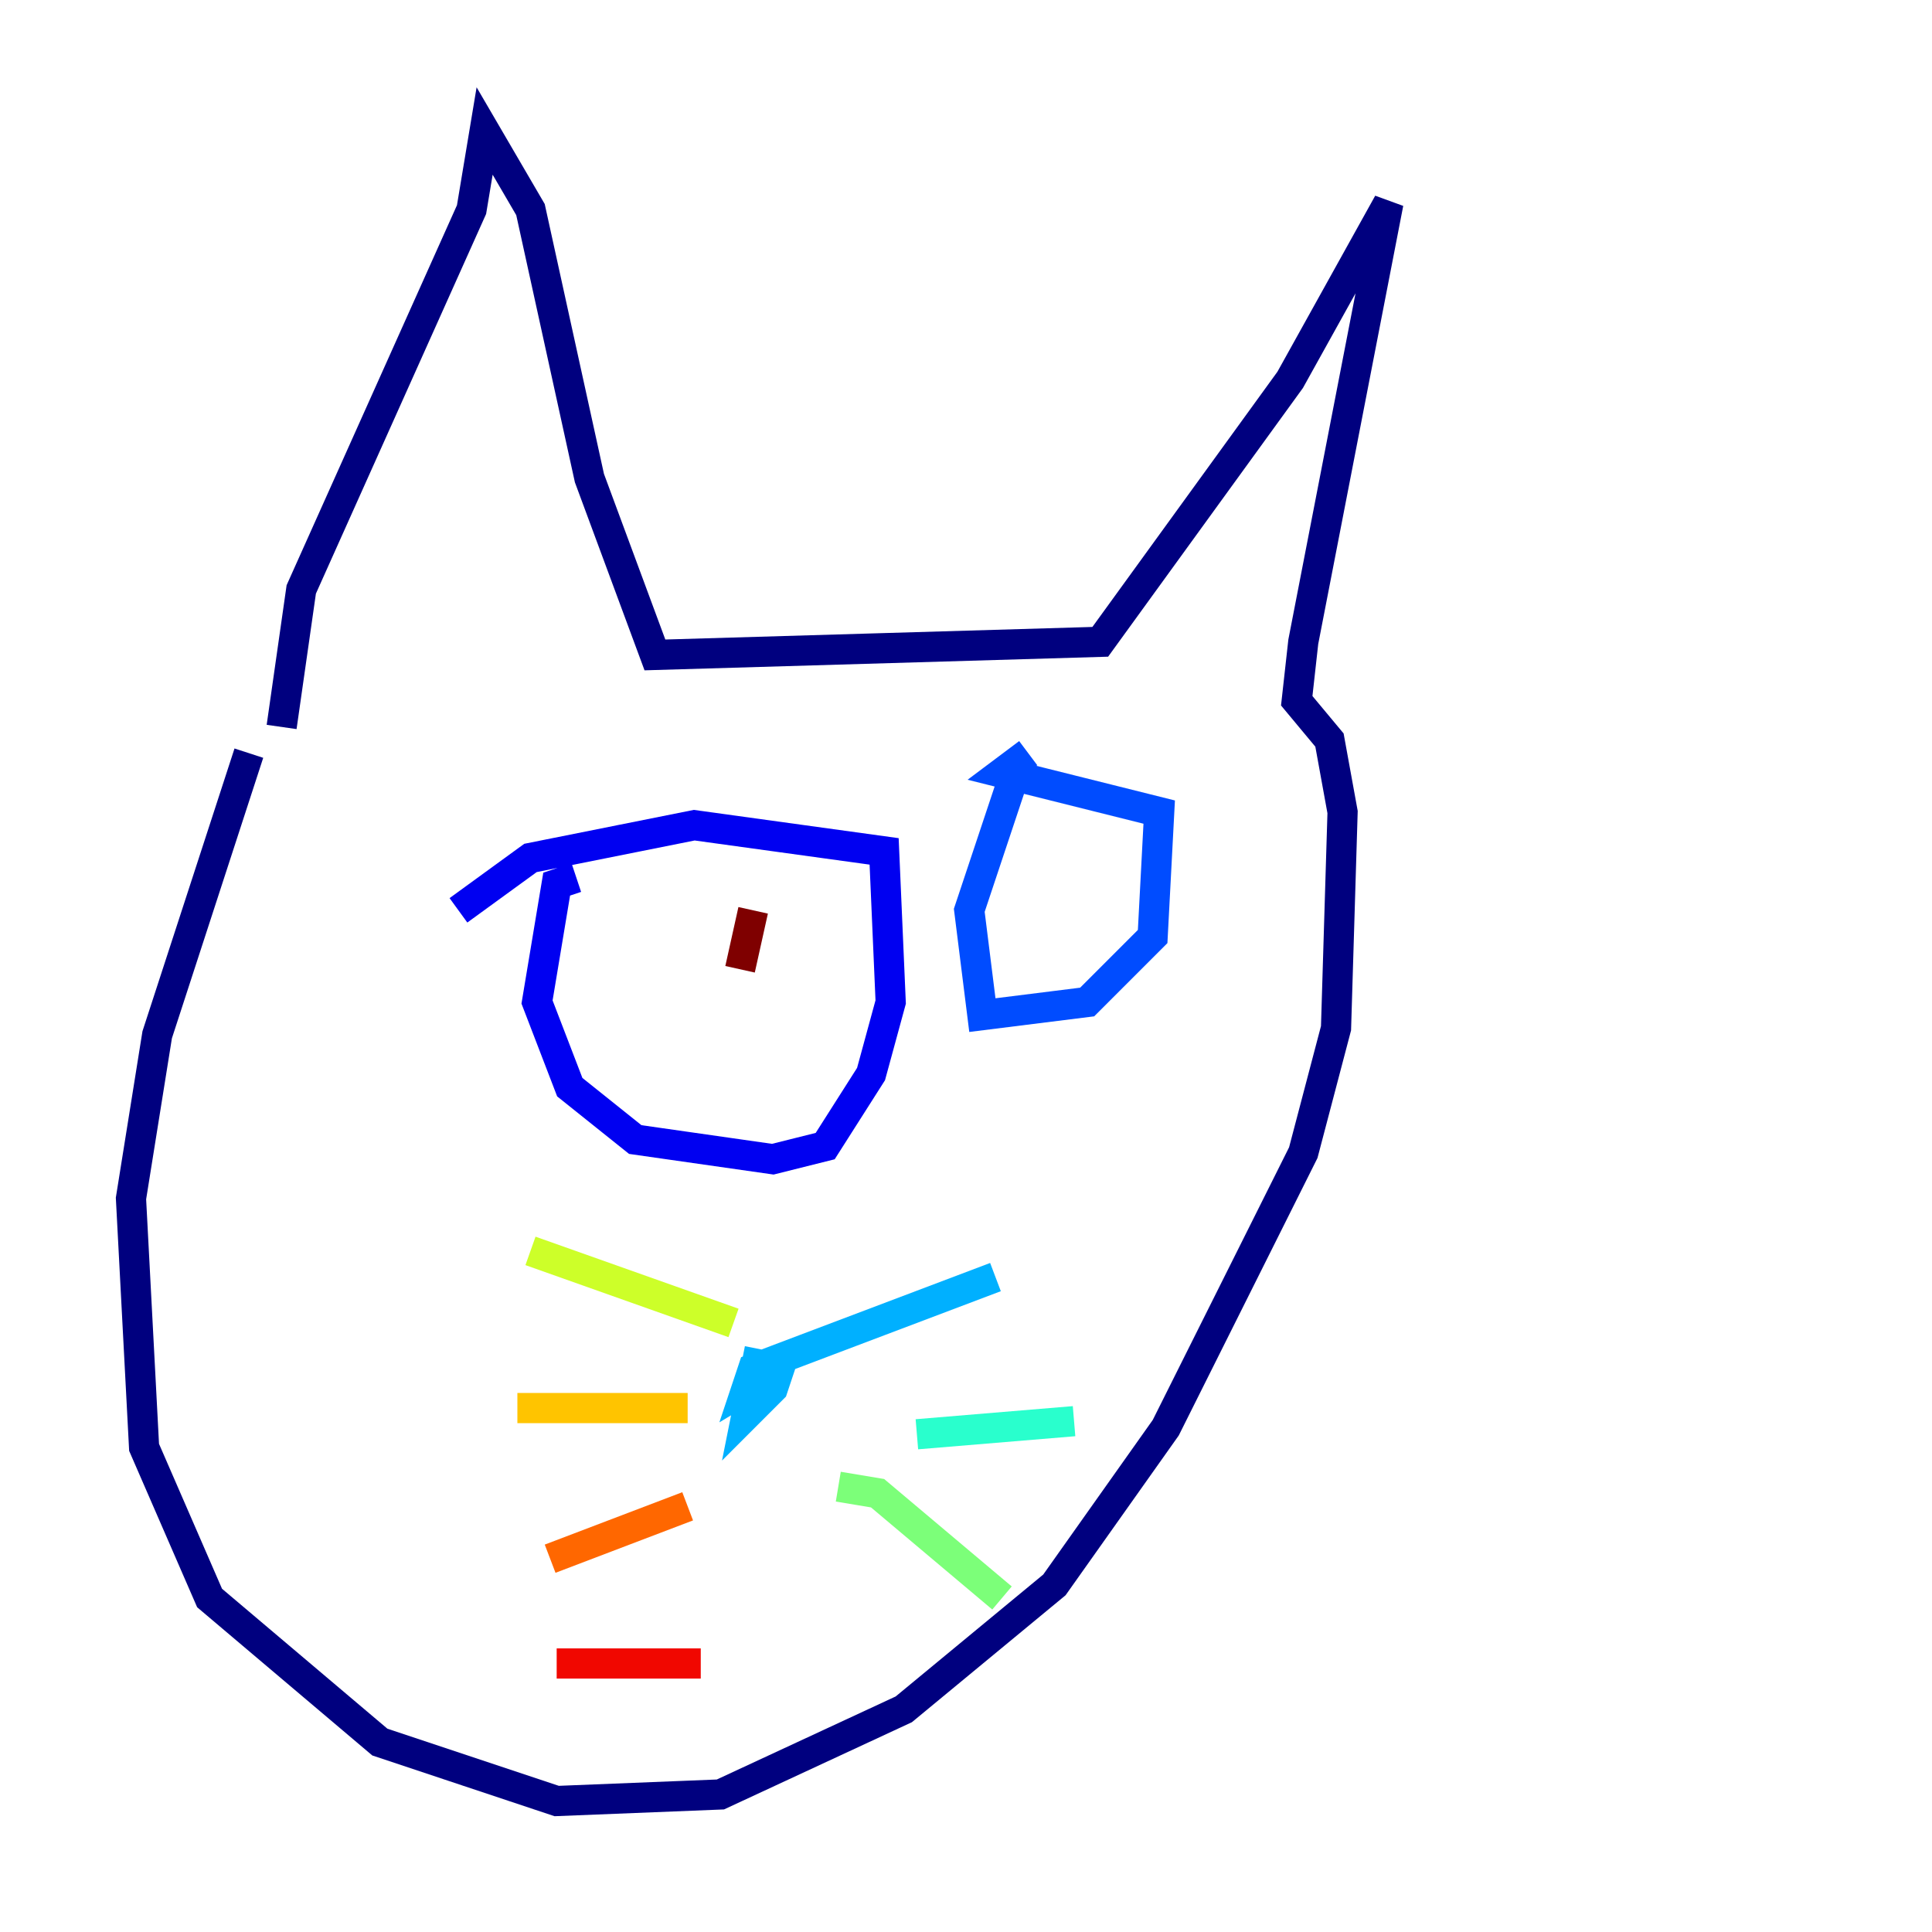 <?xml version="1.0" encoding="utf-8" ?>
<svg baseProfile="tiny" height="128" version="1.2" viewBox="0,0,128,128" width="128" xmlns="http://www.w3.org/2000/svg" xmlns:ev="http://www.w3.org/2001/xml-events" xmlns:xlink="http://www.w3.org/1999/xlink"><defs /><polyline fill="none" points="16.488,49.898 10.414,68.556 8.678,79.403 9.546,95.891 13.885,105.871 25.166,115.417 36.881,119.322 47.729,118.888 59.878,113.248 69.858,105.003 77.234,94.59 86.346,76.366 88.515,68.122 88.949,53.803 88.081,49.031 85.912,46.427 86.346,42.522 91.986,13.451 85.478,25.166 72.895,42.522 43.39,43.39 39.051,31.675 35.146,13.885 32.108,8.678 31.241,13.885 19.959,39.051 18.658,48.163" stroke="#00007f" stroke-width="2" /><polyline fill="none" points="38.183,58.142 36.881,58.576 35.58,66.386 37.749,72.027 42.088,75.498 51.2,76.8 54.671,75.932 57.709,71.159 59.01,66.386 58.576,56.407 45.993,54.671 35.146,56.841 30.373,60.312" stroke="#0000f1" stroke-width="2" /><polyline fill="none" points="67.254,51.2 64.217,60.312 65.085,67.254 72.027,66.386 76.366,62.047 76.8,53.803 66.386,51.2 68.122,49.898" stroke="#004cff" stroke-width="2" /><polyline fill="none" points="50.332,89.383 49.464,93.722 51.2,91.986 51.634,90.685 49.464,91.986 49.898,90.685 65.953,84.61" stroke="#00b0ff" stroke-width="2" /><polyline fill="none" points="60.746,95.024 71.159,94.156" stroke="#29ffcd" stroke-width="2" /><polyline fill="none" points="55.539,98.495 58.142,98.929 66.386,105.871" stroke="#7cff79" stroke-width="2" /><polyline fill="none" points="48.597,87.647 35.146,82.875" stroke="#cdff29" stroke-width="2" /><polyline fill="none" points="45.559,93.288 34.278,93.288" stroke="#ffc400" stroke-width="2" /><polyline fill="none" points="45.559,99.797 36.447,103.268" stroke="#ff6700" stroke-width="2" /><polyline fill="none" points="36.881,110.21 46.427,110.21" stroke="#f10700" stroke-width="2" /><polyline fill="none" points="49.898,60.312 49.031,64.217" stroke="#7f0000" stroke-width="2" /></svg>